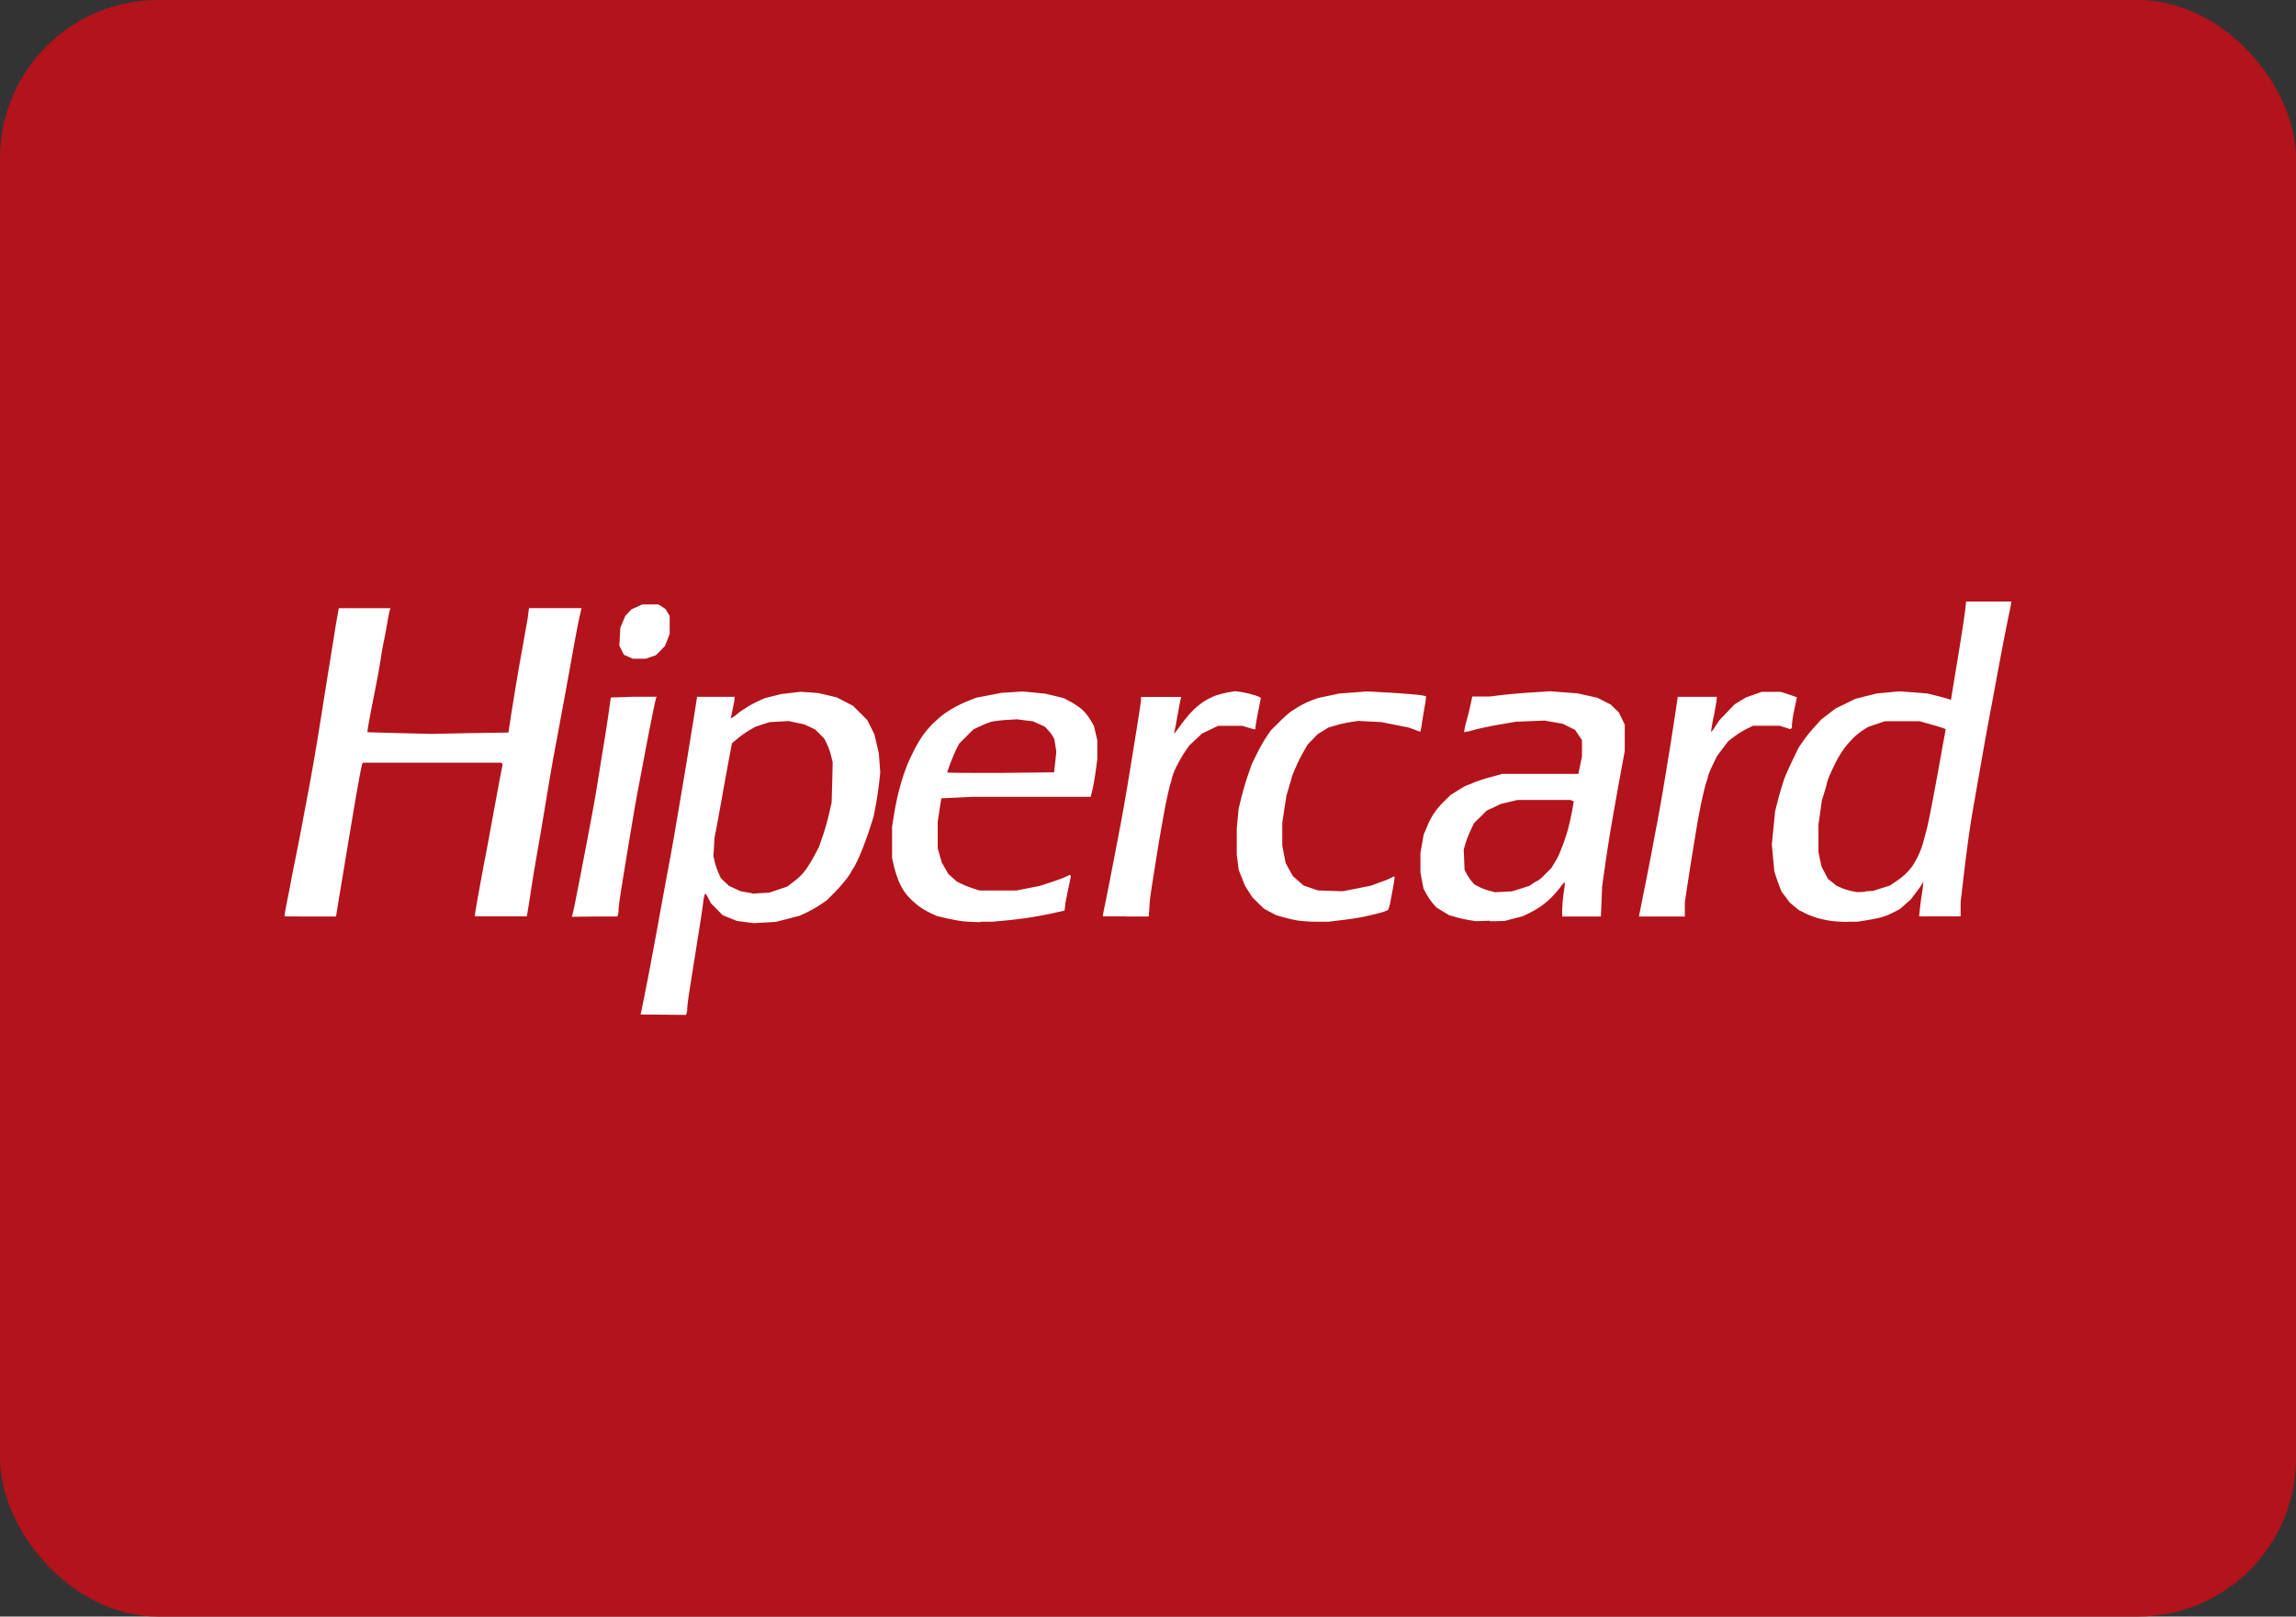 <svg xmlns="http://www.w3.org/2000/svg" viewBox="0 0 322.52 227.12"><rect x="0" y="0" width="322.52" height="227.12" fill="#333333" stroke="none"/><defs><style>.cls-1{fill:#b3131b;}.cls-2{fill:#fff;}</style></defs><g id="Layer_2" data-name="Layer 2"><g id="Layer_1-2" data-name="Layer 1"><rect class="cls-1" width="322.52" height="227.12" rx="22.23"/><path class="cls-2" d="M89.8,92.55h.9l.72-.25.71-.24.64-.64.63-.65.34-.85.33-.86V86.55l-.29-.5-.3-.49L93,85.24l-.51-.32H90.23l-.76.34-.76.34-.44.47-.44.48-.34.81-.35.82-.07,1.27L87,90.72l.32.63.32.64.63.28.62.28Zm143.63,36.22h3.24v-2l.37-2.46c.21-1.35.54-3.49.75-4.76s.47-2.87.58-3.56.4-2.2.64-3.34.55-2.38.68-2.75a4.51,4.51,0,0,0,.24-.85,10.05,10.05,0,0,1,.61-1.48l.62-1.3.8-1.07.81-1.07.88-.67a12.79,12.79,0,0,1,1.74-1.07l.85-.42,1.86,0H250l.73.23.73.24.13-.08.12-.07v-.48a18.36,18.36,0,0,1,.35-2.15l.35-1.68-.39-.16-1.14-.38-.74-.24h-2.67l-1.09.39-1.09.38-.82.49-.81.49-1.07,1.12-1.06,1.11-.57.86a4,4,0,0,1-.61.82,19.94,19.94,0,0,1,.38-2.2c.23-1.18.42-2.3.42-2.49V97.9h-5.49V98s-.14,1-.31,2.11-.5,3.26-.74,4.77q-.44,2.7-.89,5.42c-.26,1.56-.53,3.11-.82,4.67-.2,1.1-.57,3-.81,4.31s-.64,3.3-.88,4.52l-.72,3.6-.27,1.37Zm-75.23,0h3.16l.1-1.34c0-.73.23-2.22.4-3.3s.51-3.23.76-4.78c.31-1.92.66-3.83,1-5.74.32-1.6.68-3.2.8-3.54a4.28,4.28,0,0,0,.22-.83,8.28,8.28,0,0,1,.53-1.36,18.64,18.64,0,0,1,1.21-2.15l.68-1,.9-.84.91-.84,1.11-.53,1.12-.54h3.41l.84.25a9.54,9.54,0,0,0,.93.25c.05,0,.09-.16.09-.35s.17-1.17.37-2.17.37-1.87.37-1.92a4,4,0,0,0-1.07-.42,13.77,13.77,0,0,0-1.82-.42l-.74-.09-1,.17a13.08,13.08,0,0,0-1.75.46,10.38,10.38,0,0,0-1.6.8,12.4,12.4,0,0,0-1.52,1.23,17.33,17.33,0,0,0-1.49,1.75c-.33.44-.65.89-1,1.33l-.22.3.13-.59c.07-.33.27-1.4.44-2.38s.35-1.9.39-2l.08-.26h-5.66v.36c0,.19-.17,1.38-.37,2.63s-.54,3.35-.75,4.65-.58,3.58-.82,5-.53,3.12-.82,4.68q-.84,4.45-1.71,8.9c-.25,1.27-.55,2.76-.67,3.32s-.21,1.08-.21,1.15v.14h3.18Zm-74.68,0h3.19l.09-.23a2.77,2.77,0,0,0,.09-.75c0-.29.2-1.77.45-3.29q.84-5.22,1.72-10.42c.25-1.46.52-2.92.8-4.38.23-1.22.6-3.13.8-4.23s.62-3.2.91-4.66.56-2.71.61-2.78l.08-.14-3.23,0L85.8,98l-.27,1.93c-.15,1.07-.47,3.17-.72,4.68s-.62,3.82-.83,5.12q-.37,2.34-.81,4.68c-.24,1.26-.6,3.2-.81,4.3s-.58,3-.83,4.31-.58,2.93-.73,3.71-.33,1.56-.38,1.74l-.09.33Zm-39.93,0H47.2l.26-1.59c.14-.88.42-2.57.62-3.75l.81-4.9c.26-1.51.63-3.75.84-5s.54-3.12.74-4.22.4-2,.44-2.08l.09-.08H70.39l.11.11.11.1-.17.86c-.09.47-.37,1.93-.61,3.23s-.65,3.51-.9,4.9-.54,2.92-.82,4.38c-.2,1-.59,3.16-.88,4.75s-.53,3-.52,3.08v.18H74l.16-.92c.09-.51.23-1.43.32-2s.29-1.92.45-2.9.5-2.92.74-4.3.64-3.76.89-5.27.62-3.72.82-4.9c.26-1.49.53-3,.81-4.45.24-1.27.63-3.41.88-4.75s.62-3.39.83-4.53.58-3.22.83-4.6.58-3,.71-3.6l.25-1.08H74.31l-.1.71c0,.38-.23,1.47-.39,2.41s-.46,2.61-.66,3.71-.56,3.21-.8,4.68-.47,2.88-.69,4.32l-.25,1.65L66,103l-5.38.11L56.15,103c-2.48-.06-4.52-.12-4.54-.13a11.74,11.74,0,0,1,.19-1.28c.16-.9.32-1.78.5-2.67.23-1.14.45-2.28.67-3.42s.44-2.47.52-3,.24-1.52.37-2.11.36-1.84.52-2.77.34-1.8.39-1.93l.09-.24H47.59l-.23,1.3c-.13.71-.3,1.73-.38,2.26s-.36,2.24-.61,3.79-.62,3.85-.82,5.12L44.74,103c-.29,1.78-.59,3.57-.91,5.34-.26,1.47-.53,2.92-.81,4.38-.19,1-.56,3-.81,4.31s-.55,2.82-.84,4.23c-.2,1-.42,2.11-.49,2.52s-.3,1.59-.51,2.62-.38,2-.38,2.11v.24Zm215.93.73,1.41,0,1.34-.22c.74-.12,1.67-.31,2.08-.43a9.55,9.55,0,0,0,1.63-.67l.89-.45.77-.68.76-.67.81-1.08a10.6,10.6,0,0,0,.89-1.29l.09-.23-.07.74c-.06.5-.13,1-.21,1.49s-.17,1.19-.23,1.74l-.1,1h5.83v-2l.44-3.78c.24-2.09.61-4.86.8-6.16s.5-3.18.68-4.16.48-2.75.69-3.93.57-3.26.81-4.61.64-3.48.88-4.75.6-3.23.81-4.37.59-3.15.84-4.46.53-2.72.81-4.08c.2-.94.36-1.76.36-1.82v-.11h-6.35l-.1.93c-.05.51-.29,2.2-.54,3.75-.29,1.83-.58,3.66-.89,5.49-.17,1.05-.35,2.11-.52,3.17l-.08.49-.25-.11c-.14-.06-.88-.26-1.66-.46l-1.41-.35-1.93-.15-1.93-.15-1.63.15-1.63.15-1.49.38-1.48.37-1.41.69-1.41.69-1,.77-1,.77-.9,1a21,21,0,0,0-1.58,1.94l-.69,1-.81,1.68c-.44.92-1,2.14-1.2,2.71s-.59,1.84-.85,2.82l-.45,1.78-.22,2.3-.23,2.31.17,1.85.17,1.86.2.67c.11.36.34,1,.51,1.45l.31.79.58.77.57.77.65.54.65.53.89.45a12.26,12.26,0,0,0,1.83.69,15.58,15.58,0,0,0,1.85.38c.51.07,1.56.13,2.33.14Zm2.54-4.21-1.13.06-.75-.14a8.69,8.69,0,0,1-1.48-.45l-.72-.31-.61-.5-.61-.49-.9-1.74-.21-1-.21-1,0-1.93,0-1.93.24-1.7.24-1.71.37-1.19a12.24,12.24,0,0,0,.37-1.37,8.89,8.89,0,0,1,.45-1.18c.29-.64.59-1.28.91-1.9a16.71,16.71,0,0,1,1.07-1.7,14.19,14.19,0,0,1,1.3-1.48,10.52,10.52,0,0,1,1.37-1.09l.66-.41,1.17-.4,1.17-.4h4.89l1.41.4c.78.21,1.6.46,1.83.55l.42.16-.08.41c0,.22-.22,1.21-.39,2.19s-.51,2.85-.75,4.16-.61,3.27-.82,4.37-.51,2.51-.67,3.12l-.51,1.89a12,12,0,0,1-.63,1.63,12.27,12.27,0,0,1-.87,1.53,10.13,10.13,0,0,1-1,1.13,13.81,13.81,0,0,1-1.31,1l-.82.55-2.36.75-1.12.06Zm-52.71,4.15,2-.05,1.26-.33,1.26-.32.82-.39a15,15,0,0,0,1.63-.93,13,13,0,0,0,1.54-1.26,16.78,16.78,0,0,0,1.32-1.51,4,4,0,0,1,.64-.74,12.92,12.92,0,0,1-.17,1.53,23.15,23.15,0,0,0-.21,2.41v.92h5.44l.09-2.11.08-2.12.39-2.74c.21-1.51.56-3.75.77-5s.57-3.3.8-4.61.61-3.34.82-4.52l.4-2.16,0-1.85v-1.86l-.42-.86-.42-.86-.57-.55-.57-.55-.94-.47-.93-.48-2.79-.62-1.92-.14-1.92-.15-2.48.16c-1.36.08-3.27.25-4.25.36l-1.78.22h-2.43l-.18.85c-.09.47-.36,1.59-.6,2.48a12.9,12.9,0,0,0-.37,1.67,9.89,9.89,0,0,0,1.44-.32c.77-.21,2.4-.55,3.62-.76l2.23-.38,2-.08,2-.08,2.58.45.86.43.86.42.48.72.49.72v2.27l-.25,1.24-.26,1.24-5.34,0-5.34,0-1.75.48a22.43,22.43,0,0,0-2.37.78,4.14,4.14,0,0,1-.75.3,8.62,8.62,0,0,0-1.27.7l-1.14.71-.89.89a9.7,9.7,0,0,0-2.39,3.53l-.49,1.15-.23,1.3-.22,1.29v2.72l.21,1.13.22,1.14.4.74a9.86,9.86,0,0,0,.9,1.32l.5.58.89.54.89.54,1,.29a17.71,17.71,0,0,0,1.89.42l.88.14,2-.06Zm1.86-4.15-1.19.07-.79-.21a7.36,7.36,0,0,1-1.45-.54l-.68-.35-.36-.43a6.58,6.58,0,0,1-.69-1l-.32-.61-.06-1.43-.06-1.42.25-.87a14.47,14.47,0,0,1,.72-1.84l.47-1,.9-.89.9-.89,1-.46.95-.46,1.19-.29,1.19-.28h7.42l.23.1.24.1-.2,1.16c-.11.64-.37,1.8-.57,2.58s-.58,1.91-.82,2.53S219,120,219,120.05a7.51,7.51,0,0,1-.54,1l-.54.91-.89.89a6.58,6.58,0,0,1-1,.88,2.81,2.81,0,0,0-.67.37l-.55.37-1.2.38-1.2.38-1.19.06Zm-26.27,4.21,1.63,0,1.85-.22c1-.12,2.38-.32,3-.45s1.54-.34,2.3-.54a7.89,7.89,0,0,0,1.26-.43,7,7,0,0,0,.39-1.5c.15-.76.34-1.79.42-2.28a5.14,5.14,0,0,0,.1-.95s-.14,0-.25.09a11.31,11.31,0,0,1-1.62.68l-1.43.53-2,.4-2,.39-1.73-.06-1.73-.06-1-.34-1-.34-.76-.66-.76-.67-.51-.91-.5-.92-.24-1.23-.24-1.23v-3.18l.29-1.93.3-1.93.3-1c.17-.57.37-1.24.43-1.49s.34-.94.61-1.55a21.87,21.87,0,0,1,1.06-2.11l.57-1,.71-.73.7-.73.75-.46.75-.47,1-.29a17.48,17.48,0,0,1,2.07-.47l1.11-.17,1.64.08,1.63.08,1.93.39,1.93.38.78.29c.43.17.81.3.83.3a9.38,9.38,0,0,0,.23-1.23c.1-.67.29-1.78.41-2.46a7.06,7.06,0,0,0,.16-1.3A8,8,0,0,0,199,97.6c-.68-.07-2.51-.21-4.07-.3l-2.84-.16-2,.15-2,.15-1.48.32-1.49.31-1,.38a13.62,13.62,0,0,0-1.71.84c-.4.25-.8.5-1.18.76a20,20,0,0,0-1.56,1.42l-1.13,1.12-.64.93a22.79,22.79,0,0,0-1.34,2.37l-.71,1.44-.54,1.55c-.3.86-.71,2.26-.92,3.12l-.39,1.56-.14,1.41-.13,1.41v3.71l.14,1.08.14,1.08.44,1.11.45,1.11.51.8.51.8.82.81.82.8.86.46.87.45,1.13.32c.62.17,1.52.37,2,.44a24.44,24.44,0,0,0,2.51.15Zm-47.21,0,1.63,0,1.64-.15c.9-.08,2.36-.25,3.26-.38s2.45-.41,3.45-.63l1.82-.4.09-.67c0-.37.25-1.46.45-2.43l.36-1.77-.08-.08-.08-.08-.55.27c-.31.15-1.26.5-2.12.78l-1.55.51-1.64.32-1.63.32h-5.2l-.89-.29a13.34,13.34,0,0,1-1.6-.63l-.71-.35-1.17-1.06-.46-.8-.46-.8-.28-1-.29-1v-3.71l.25-1.66.26-1.65,4.46-.21,8.26,0,8.26,0,.25-1c.13-.58.34-1.79.46-2.67l.22-1.62V104l-.24-1-.23-1-.39-.67a8.37,8.37,0,0,0-.84-1.19,5.48,5.48,0,0,0-1-.89,11.8,11.8,0,0,0-1.27-.77l-.74-.4-1.3-.31-1.29-.31-1.6-.16-1.6-.15-1.48.1-1.49.09-1.78.35-1.78.34-1.11.44a19.09,19.09,0,0,0-2.08,1,14.86,14.86,0,0,0-1.63,1.08c-.37.3-1,.88-1.42,1.29a14.36,14.36,0,0,0-1.35,1.64,20.81,20.81,0,0,0-1.12,1.93c-.29.57-.67,1.37-.84,1.78s-.49,1.24-.69,1.85-.54,1.78-.74,2.6c-.22,1-.42,2-.58,3l-.24,1.5v4.42l.23,1a16.25,16.25,0,0,0,.53,1.78,11.37,11.37,0,0,0,.68,1.49,8.67,8.67,0,0,0,1,1.31,12.85,12.85,0,0,0,1.35,1.2,11.28,11.28,0,0,0,1.62.95l.87.4,1.22.29c.67.16,1.68.35,2.24.43s1.76.14,2.66.15Zm2.8-20.91c-4.11,0-7.47,0-7.47-.07s.17-.55.39-1.15.59-1.48.83-2l.45-.89,1-1,1-1,1-.47a10.82,10.82,0,0,1,1.56-.61,17.89,17.89,0,0,1,2.07-.25l1.49-.09,1.14.15,1.14.14.83.38.83.38.45.49a5.28,5.28,0,0,1,.66.88l.21.39.14.87.13.87-.15,1.45-.16,1.45Zm-44.17,34,.09-.24a2.3,2.3,0,0,0,.09-.67c0-.24.1-1.12.23-1.95s.43-2.75.67-4.26l.8-5.05q.29-1.8.54-3.6a5.07,5.07,0,0,1,.27-1.3,2.73,2.73,0,0,1,.46.7l.37.7.82.83.82.83,1,.41,1,.4,1.21.16,1.2.15,1.54-.09,1.53-.09,1.66-.43,1.66-.43.89-.41a17.73,17.73,0,0,0,1.93-1.08l1-.68,1-1a23.12,23.12,0,0,0,1.67-1.89,9.34,9.34,0,0,0,.7-1,4.57,4.57,0,0,1,.42-.7,17,17,0,0,0,1-2.11c.35-.81.89-2.28,1.21-3.26l.57-1.78.3-1.55c.16-.84.37-2.25.47-3.11l.17-1.58-.1-1.33-.1-1.34-.31-1.33-.31-1.34-.5-1-.5-1-1-1-1-1-2.29-1.19-1.26-.3-1.26-.3-1.26-.1-1.27-.09-1.4.16-1.41.17-1.14.29-1.15.29-1,.46c-.55.26-1.34.69-1.77,1a8.26,8.26,0,0,0-1,.7,5,5,0,0,1-.59.45l-.39.26.27-1.3c.15-.72.28-1.39.28-1.49V97.9H97.92l-.47,3c-.27,1.65-.68,4.2-.92,5.67q-.81,4.88-1.64,9.73c-.24,1.42-.64,3.7-.89,5s-.61,3.32-.81,4.38-.56,3.07-.81,4.45c-.3,1.64-.61,3.27-.91,4.9s-.59,3.07-.89,4.6c-.24,1.23-.48,2.38-.52,2.56l-.08.34Zm9.31-17.09-.81-.14-.81-.14-.82-.38-.83-.38-.57-.54-.58-.55-.33-.74a10.45,10.45,0,0,1-.52-1.55l-.19-.79.08-1.28.07-1.28.39-2c.28-1.53.56-3.06.83-4.6s.64-3.52.85-4.65l.39-2.06.85-.7a13.94,13.94,0,0,1,1.65-1.16l.79-.45,1-.33,1-.32,2.67-.15,1.09.23,1.09.23.77.35.76.36.65.64.64.65.35.69a9.15,9.15,0,0,1,.59,1.64l.25,1-.07,2.82-.08,2.82-.38,1.67c-.21.91-.61,2.32-.89,3.11l-.5,1.45-.62,1.18a21.47,21.47,0,0,1-1.17,1.94,8.26,8.26,0,0,1-1.07,1.21c-.34.29-.7.58-1.06.85l-.54.41-2.52.85-2.48.15Z"/></g></g></svg>
